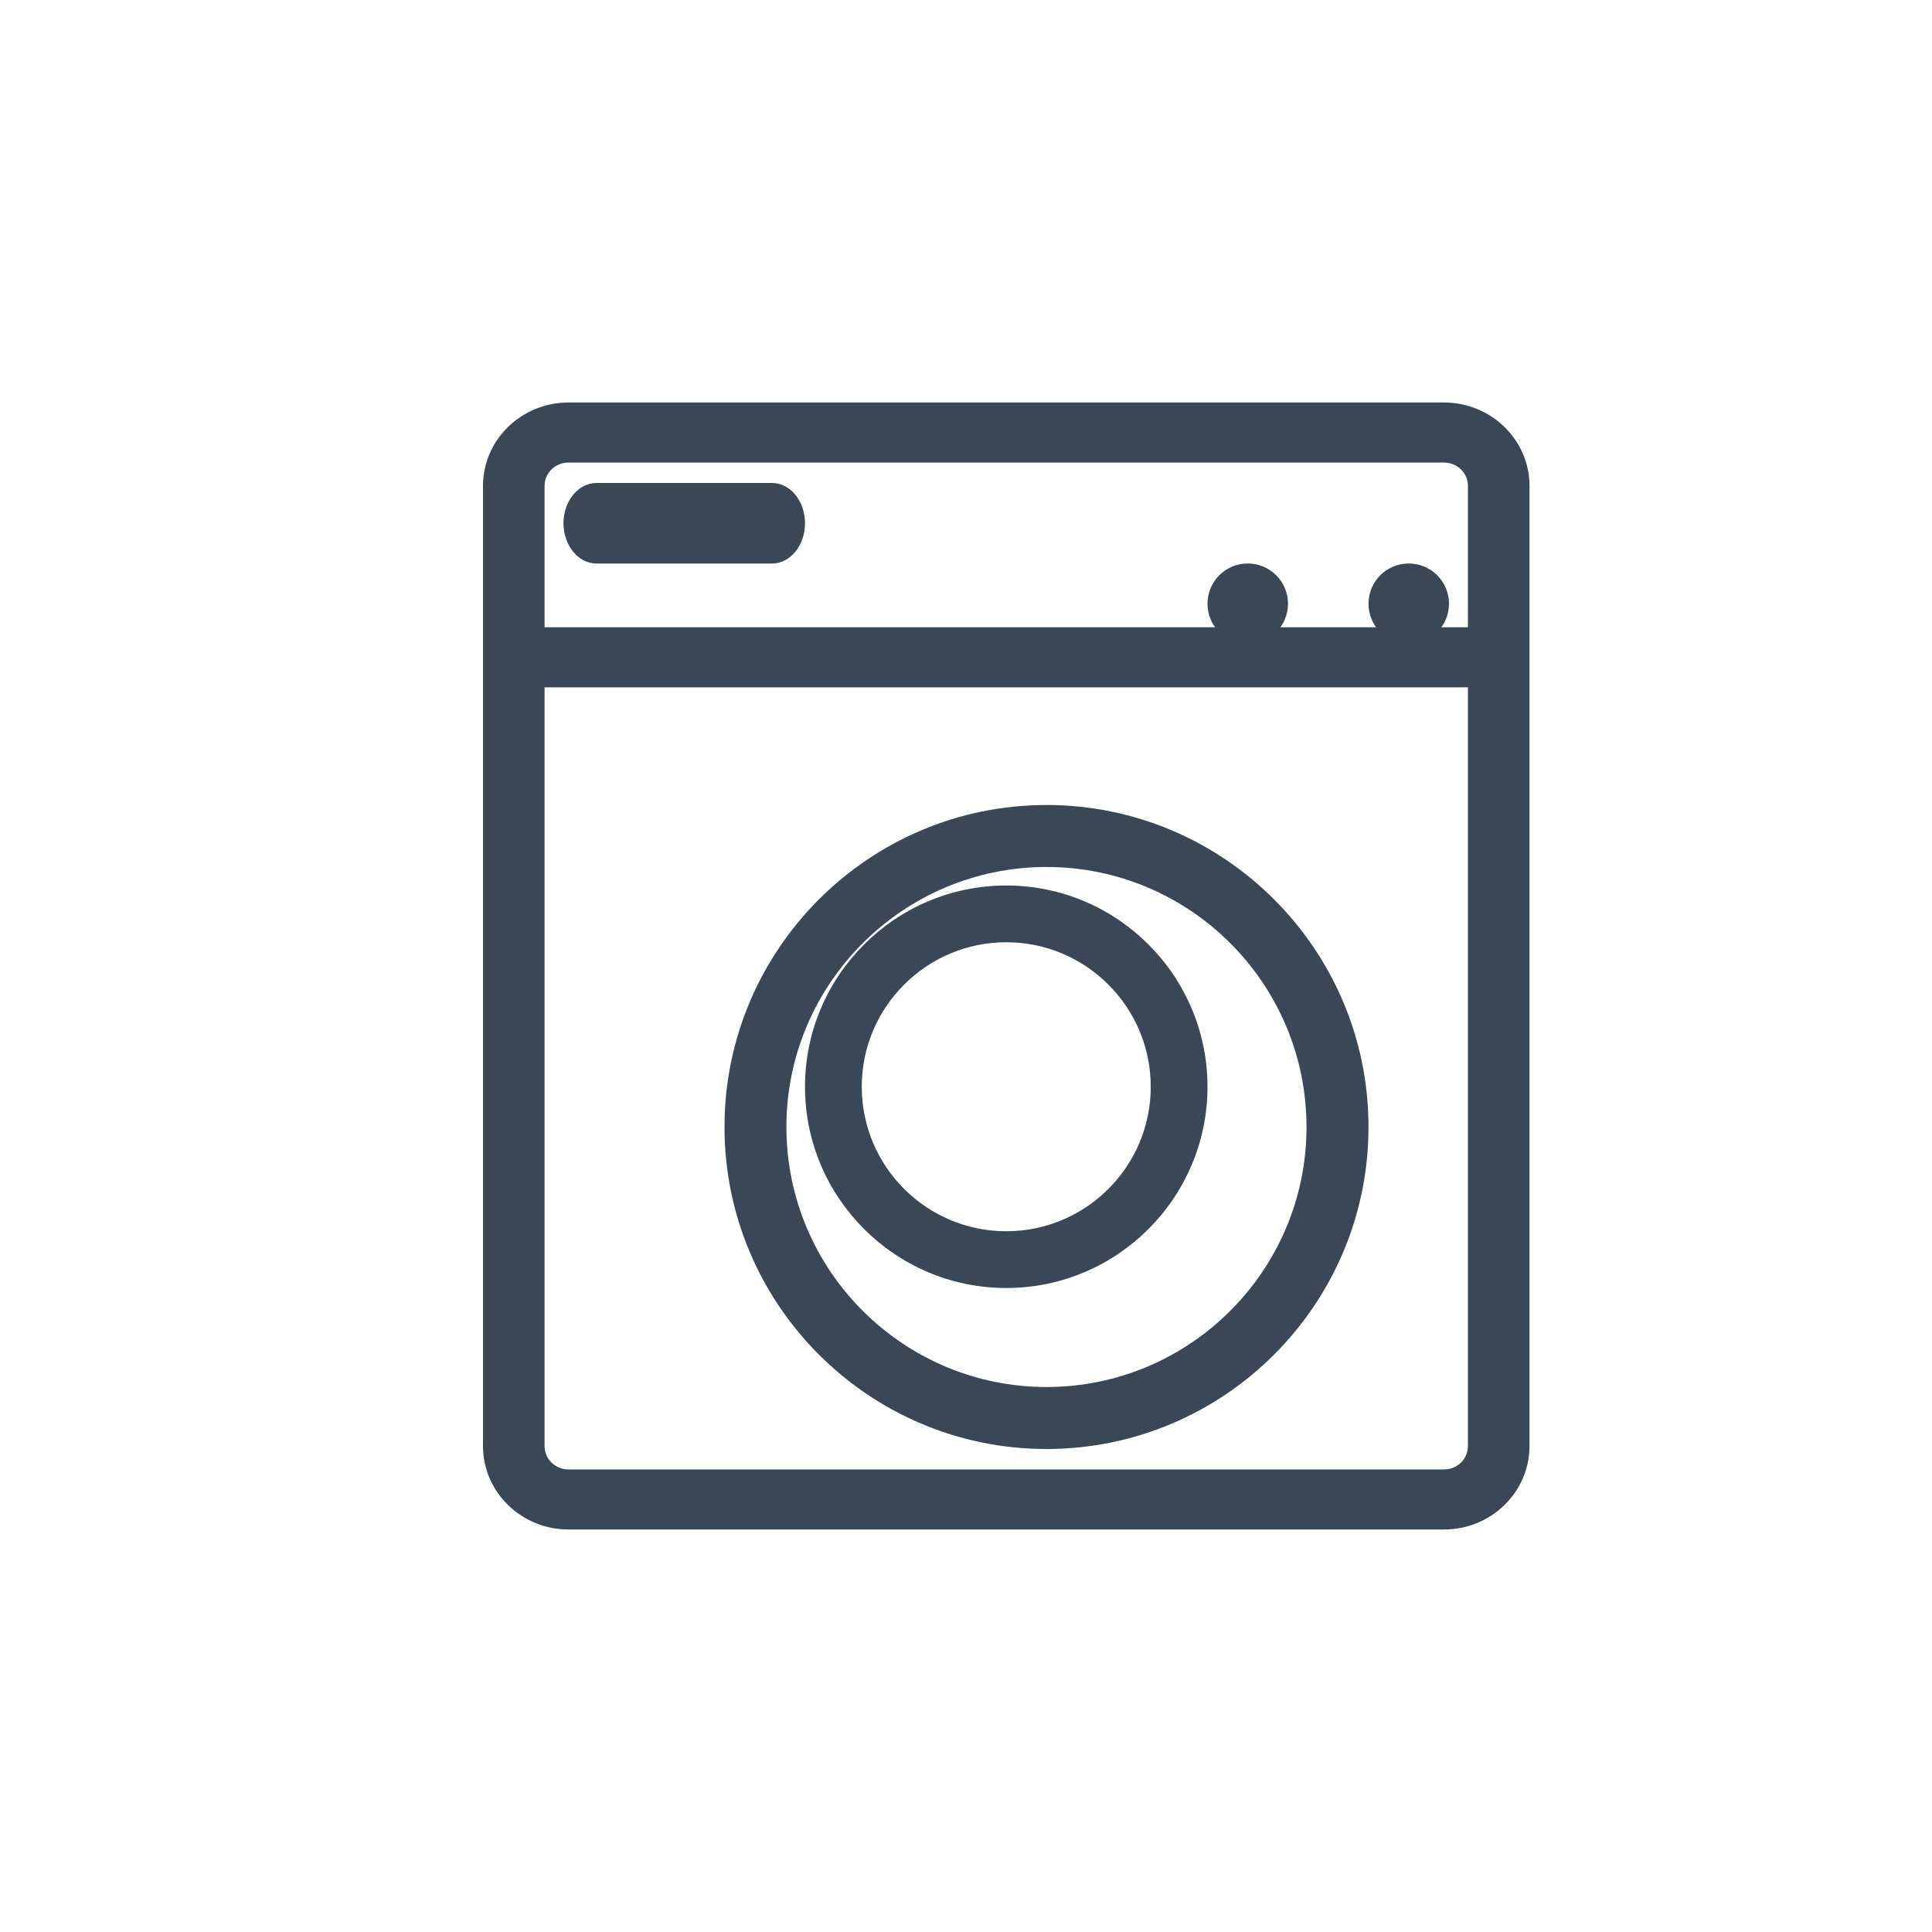 <svg width="24" height="24" viewBox="0 0 24 24" fill="none" xmlns="http://www.w3.org/2000/svg">
<path fill-rule="evenodd" clip-rule="evenodd" d="M17.938 18.254H7.062C6.898 18.254 6.765 18.125 6.765 17.964V8.538H18.235V17.964C18.235 18.125 18.102 18.254 17.938 18.254ZM7.062 5.746H17.938C18.102 5.746 18.235 5.875 18.235 6.035V7.792H6.765V6.035C6.765 5.875 6.898 5.746 7.062 5.746ZM17.938 5H7.062C6.476 5 6 5.465 6 6.035V17.964C6 18.535 6.476 19 7.062 19H17.938C18.524 19 19 18.535 19 17.964V6.035C19 5.465 18.524 5 17.938 5Z" fill="#3A4757"/>
<path fill-rule="evenodd" clip-rule="evenodd" d="M13 17.23C11.219 17.23 9.769 15.781 9.769 14C9.769 12.219 11.219 10.77 13 10.77C14.782 10.77 16.23 12.219 16.23 14C16.23 15.781 14.782 17.23 13 17.23ZM13 10C10.794 10 9 11.794 9 14C9 16.206 10.794 18 13 18C15.206 18 17 16.206 17 14C17 11.794 15.206 10 13 10Z" fill="#3A4757"/>
<path fill-rule="evenodd" clip-rule="evenodd" d="M7.409 7H9.591C9.817 7 10 6.776 10 6.5C10 6.224 9.817 6 9.591 6H7.409C7.183 6 7 6.224 7 6.5C7 6.776 7.183 7 7.409 7Z" fill="#3A4757"/>
<path fill-rule="evenodd" clip-rule="evenodd" d="M17.5 8C17.776 8 18 7.776 18 7.5C18 7.223 17.776 7 17.5 7C17.223 7 17 7.223 17 7.5C17 7.776 17.223 8 17.5 8Z" fill="#3A4757"/>
<path fill-rule="evenodd" clip-rule="evenodd" d="M15.5 8C15.776 8 16 7.776 16 7.5C16 7.223 15.776 7 15.5 7C15.223 7 15 7.223 15 7.5C15 7.776 15.223 8 15.5 8Z" fill="#3A4757"/>
<path fill-rule="evenodd" clip-rule="evenodd" d="M12.5 15.295C11.51 15.295 10.705 14.49 10.705 13.5C10.705 12.51 11.51 11.705 12.5 11.705C13.491 11.705 14.295 12.51 14.295 13.5C14.295 14.49 13.491 15.295 12.5 15.295ZM12.5 11C11.122 11 10 12.122 10 13.5C10 14.878 11.122 16 12.5 16C13.879 16 15 14.878 15 13.5C15 12.122 13.879 11 12.5 11Z" fill="#3A4757"/>
</svg>